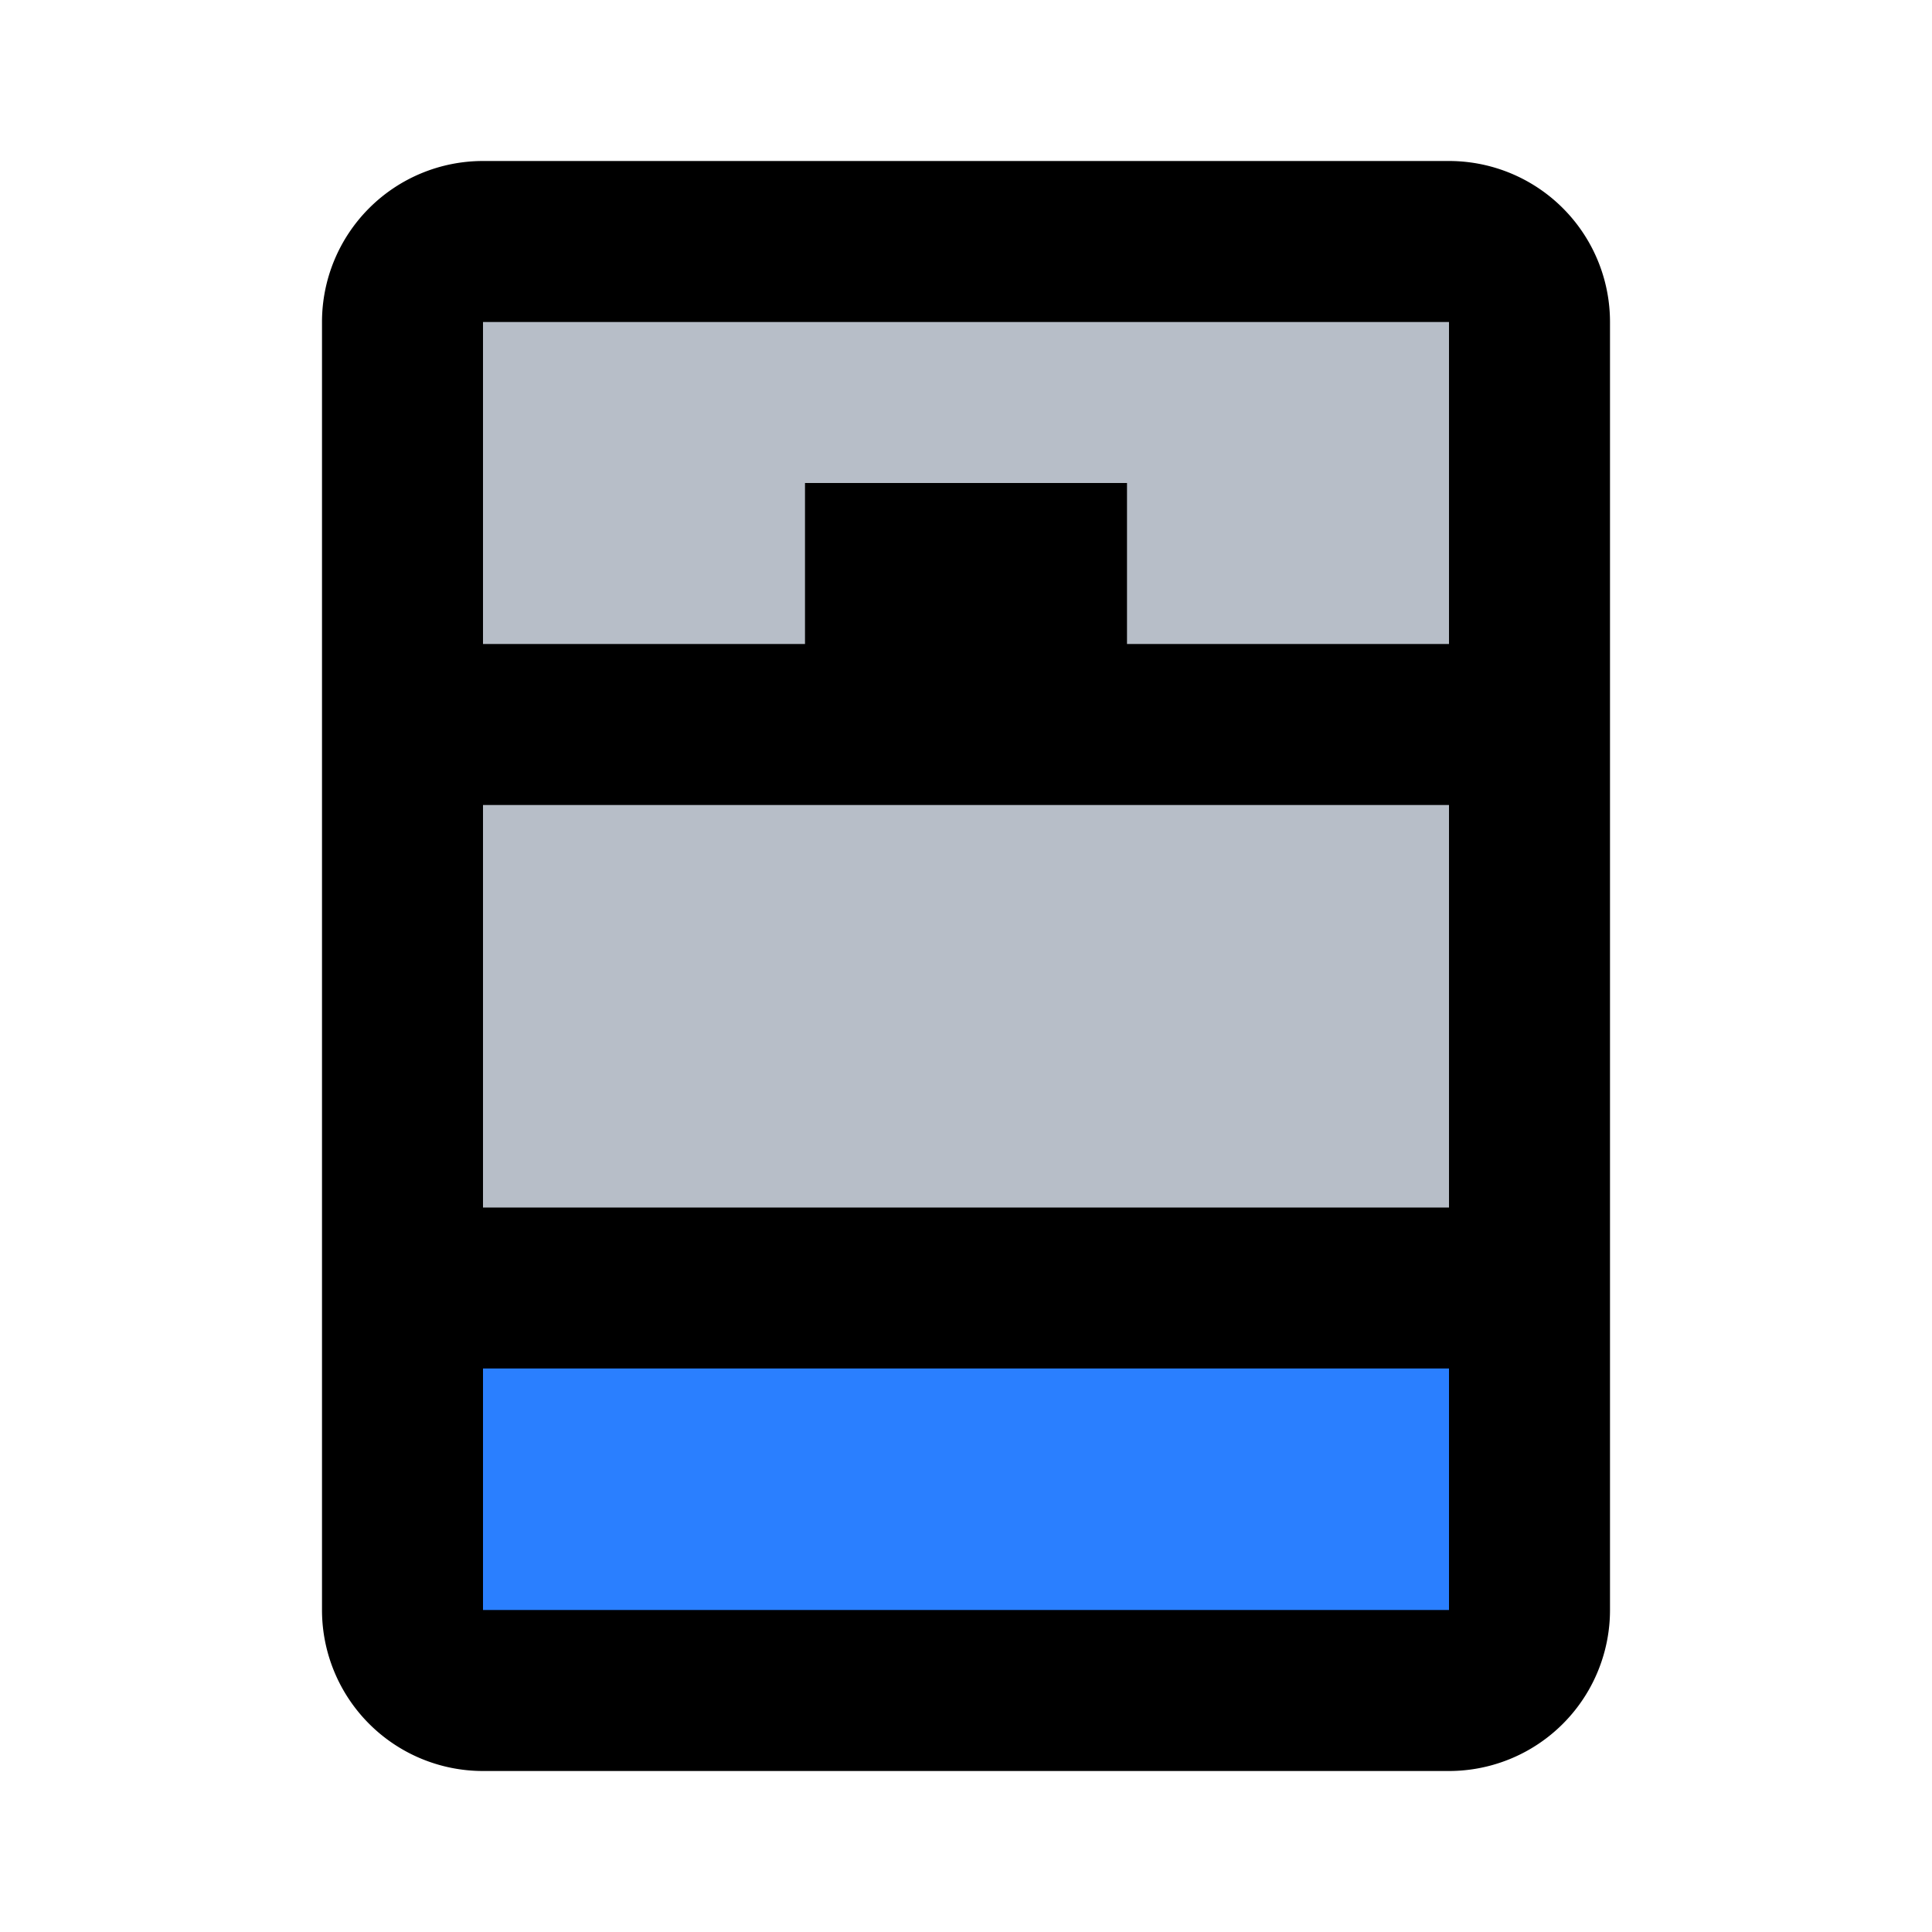 <?xml version="1.0" encoding="UTF-8" standalone="no"?>
<svg
   id="mdi-window-open"
   viewBox="0 0 24 24"
   version="1.1"
   sodipodi:docname="window-open-color.svg"
   inkscape:version="1.4 (e7c3feb1, 2024-10-09)"
   xmlns:inkscape="http://www.inkscape.org/namespaces/inkscape"
   xmlns:sodipodi="http://sodipodi.sourceforge.net/DTD/sodipodi-0.dtd"
   xmlns="http://www.w3.org/2000/svg"
   xmlns:svg="http://www.w3.org/2000/svg">
  <defs
     id="defs1" />
  <sodipodi:namedview
     id="namedview1"
     pagecolor="#ffffff"
     bordercolor="#000000"
     borderopacity="0.25"
     inkscape:showpageshadow="2"
     inkscape:pageopacity="0.0"
     inkscape:pagecheckerboard="0"
     inkscape:deskcolor="#d1d1d1"
     inkscape:zoom="8.64"
     inkscape:cx="12.037037"
     inkscape:cy="12.037037"
     inkscape:window-width="1464"
     inkscape:window-height="845"
     inkscape:window-x="0"
     inkscape:window-y="38"
     inkscape:window-maximized="0"
     inkscape:current-layer="mdi-window-open" />
  <path
     style="fill:#2a7fff;stroke-width:0.231;stroke-linejoin:bevel;stroke-miterlimit:1"
     d="m 5.7,16.547 c -0.476,0.759 -0.109,1.751 -0.223,2.608 -0.1,0.588 0.041,1.491 0.831,1.352 3.931,-0.026 7.879,0.051 11.799,-0.039 0.83,-0.271 0.374,-1.355 0.491,-2.008 -0.099,-0.677 0.337,-1.861 -0.6,-2.047 -4.008,0.026 -8.034,-0.051 -12.03,0.039 -0.089,0.031 -0.178,0.063 -0.267,0.094 z"
     id="path2" />
  <path
     style="fill:#b7bec8;stroke-width:0.231;stroke-linejoin:bevel;stroke-miterlimit:1"
     d="M 5.7,9.602 C 5.225,10.342 5.591,11.315 5.476,12.153 c 0.072,1.047 -0.155,2.145 0.133,3.154 0.74,0.475 1.713,0.108 2.55,0.223 3.313,-0.026 6.645,0.052 9.947,-0.039 0.843,-0.286 0.367,-1.396 0.491,-2.066 -0.077,-1.239 0.161,-2.531 -0.133,-3.733 -0.74,-0.475 -1.713,-0.108 -2.55,-0.223 -3.313,0.026 -6.645,-0.052 -9.947,0.039 -0.089,0.031 -0.178,0.063 -0.267,0.094 z"
     id="path3" />
  <path
     style="fill:#b7bec8;stroke-width:0.231;stroke-linejoin:bevel;stroke-miterlimit:1"
     d="M 5.7,3.584 C 5.225,4.324 5.591,5.296 5.476,6.134 c 0.102,0.745 -0.234,1.671 0.231,2.289 0.752,0.367 1.686,0.065 2.51,0.163 0.737,-0.133 1.857,0.358 2.265,-0.473 0.19,-0.533 -0.398,-1.785 0.477,-1.611 0.835,0 1.669,0 2.504,0 0.103,0.688 -0.345,1.891 0.6,2.083 1.38,-0.049 2.795,0.1 4.153,-0.077 0.712,-0.418 0.25,-1.454 0.382,-2.143 -0.067,-0.893 0.147,-1.835 -0.133,-2.691 -0.74,-0.475 -1.713,-0.108 -2.55,-0.223 -3.313,0.026 -6.645,-0.052 -9.947,0.039 -0.089,0.031 -0.178,0.063 -0.267,0.094 z"
     id="path4" />
  <path
     d="M6,8H10V6H14V8H18V4H6V8M18,10H6V15H18V10M6,20H18V17H6V20M6,2H18A2,2 0 0,1 20,4V20A2,2 0 0,1 18,22H6A2,2 0 0,1 4,20V4A2,2 0 0,1 6,2Z"
     id="path1" />
</svg>
